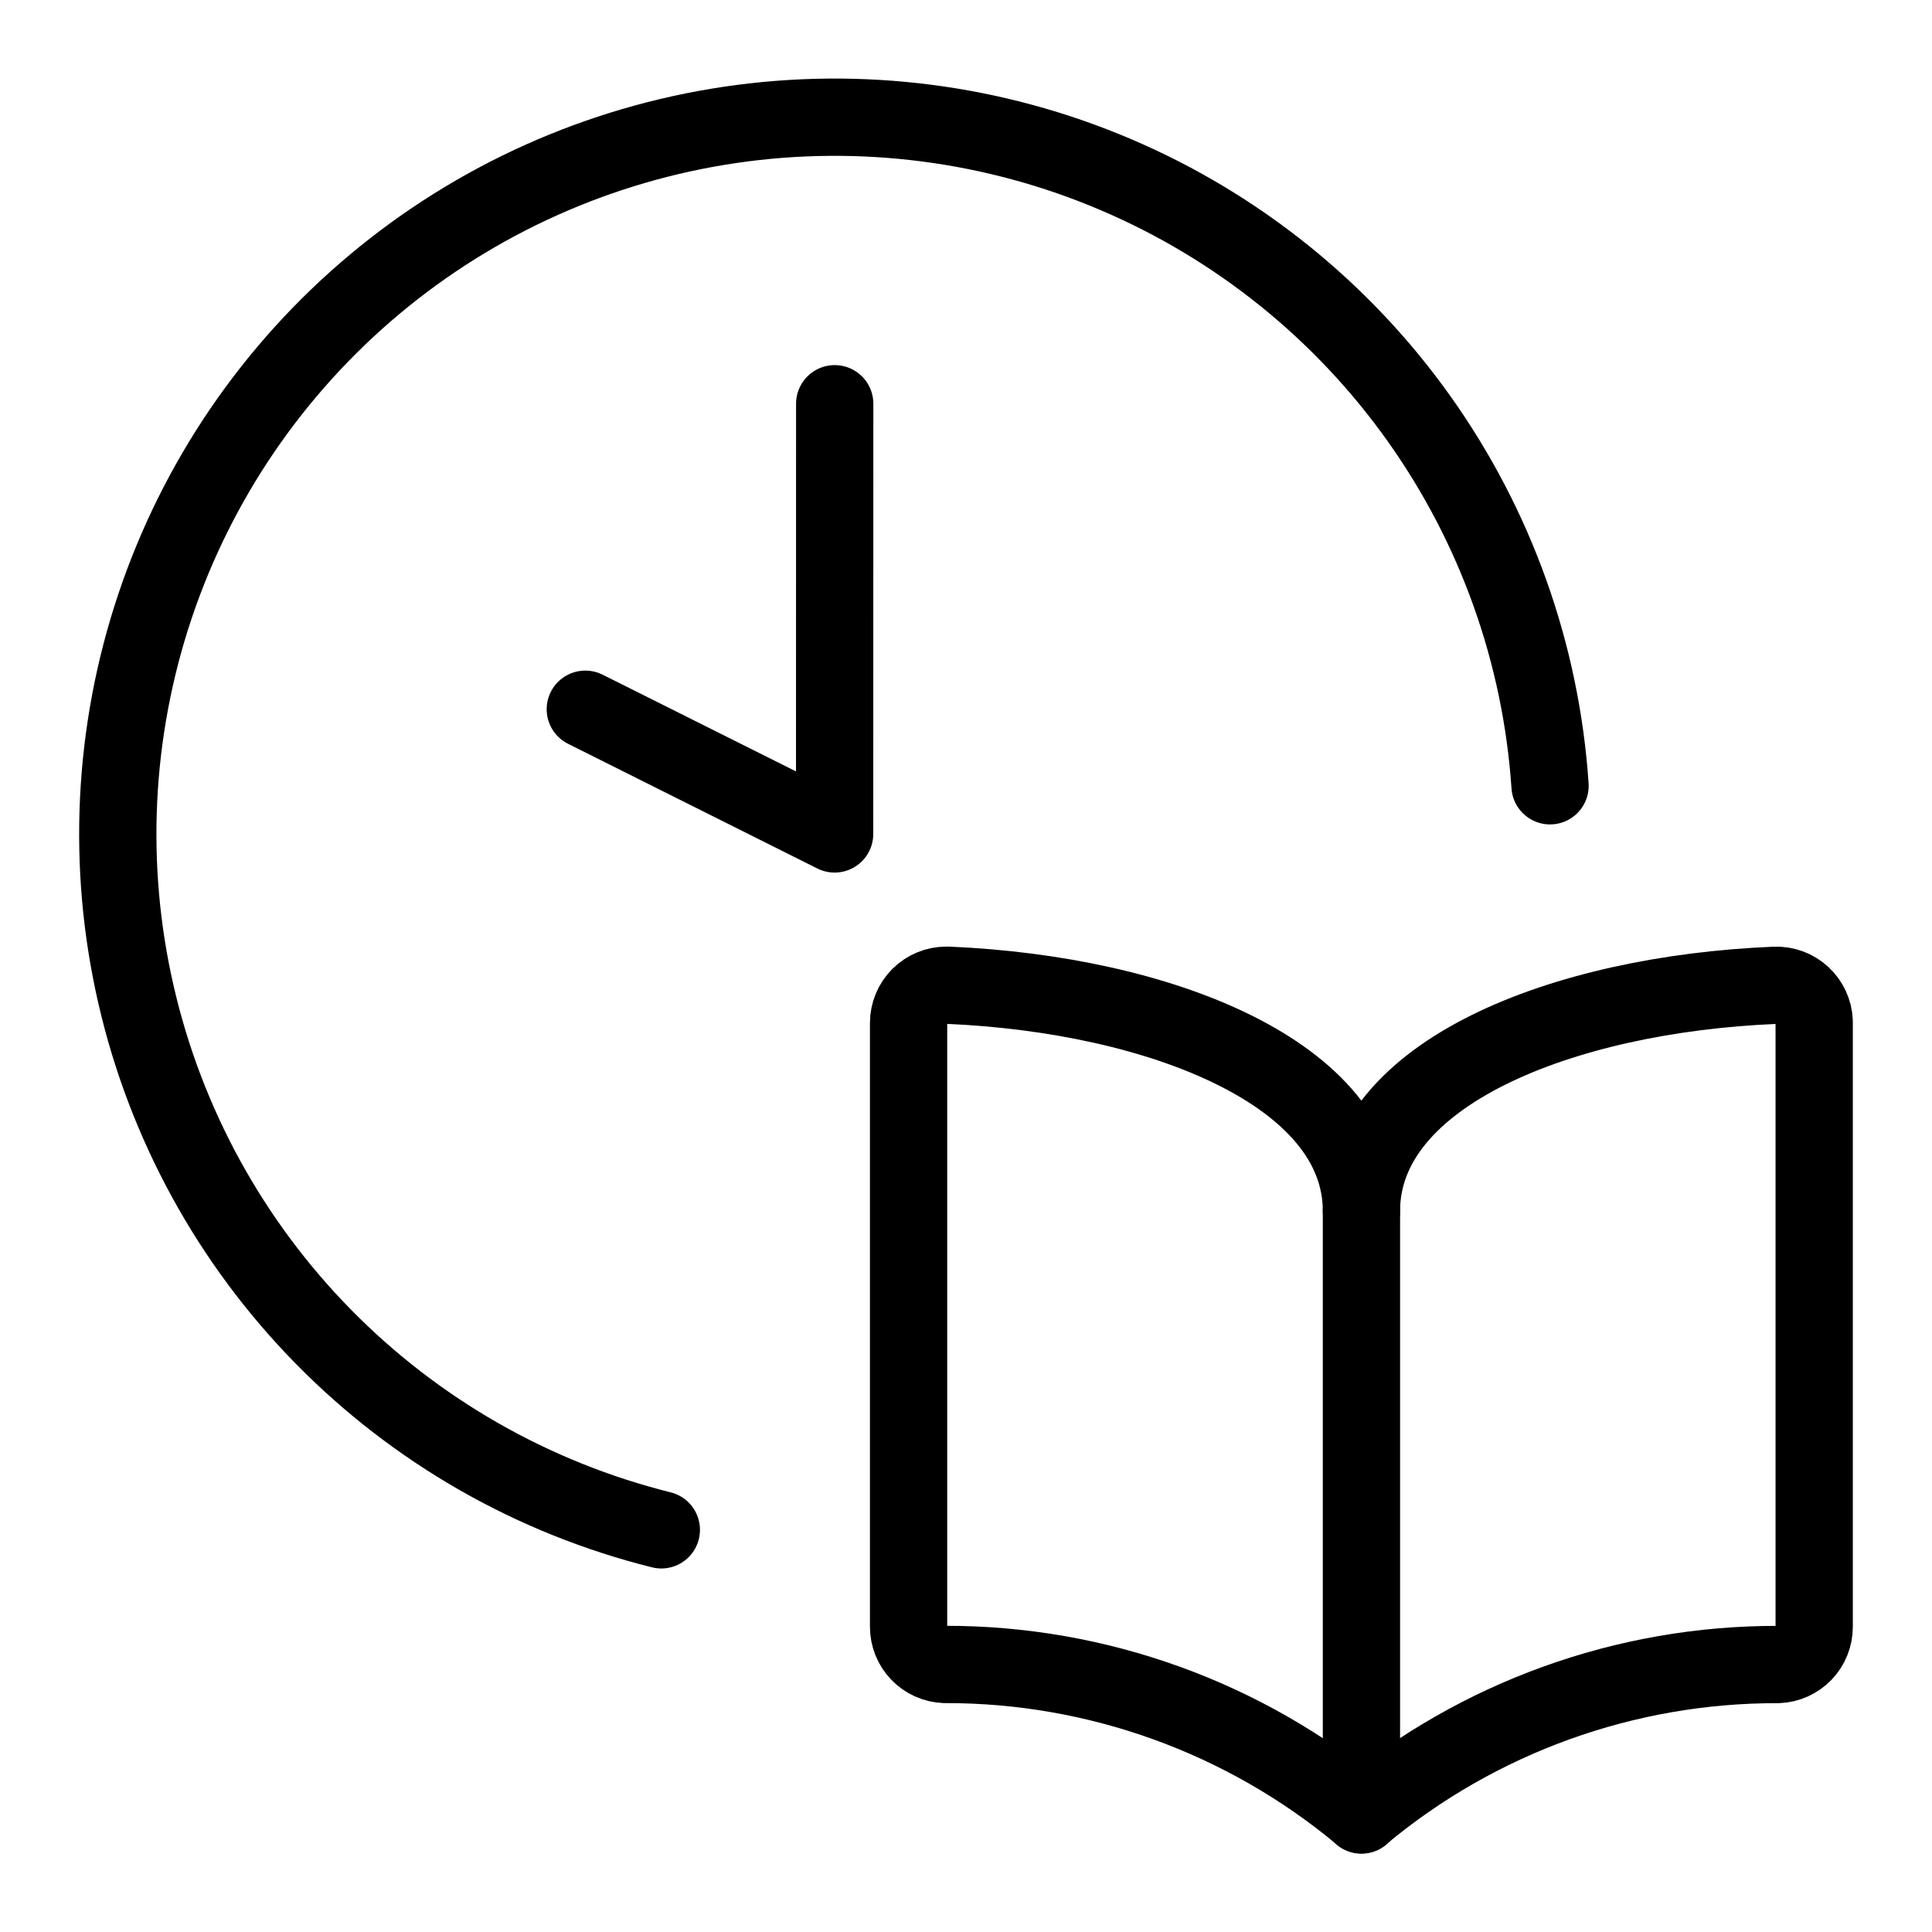 <svg width="50" height="50" viewBox="0 0 50 50" fill="none" xmlns="http://www.w3.org/2000/svg">
<path d="M35.234 31.34C35.234 27.781 40.434 25.727 45.935 25.5C46.194 25.489 46.446 25.582 46.636 25.757C46.827 25.932 46.94 26.175 46.951 26.434C46.952 26.448 46.952 26.462 46.951 26.477V42.102C46.951 42.354 46.854 42.597 46.679 42.779C46.504 42.961 46.266 43.068 46.014 43.078C42.075 43.068 38.258 44.444 35.232 46.965C32.206 44.444 28.39 43.067 24.451 43.076C24.199 43.066 23.96 42.959 23.786 42.777C23.611 42.595 23.514 42.352 23.514 42.1V26.475C23.514 26.216 23.617 25.967 23.8 25.784C23.983 25.601 24.231 25.498 24.49 25.498H24.533C30.035 25.734 35.234 27.789 35.234 31.34Z" stroke="black" stroke-width="2" stroke-linecap="round" stroke-linejoin="round"/>
<path d="M35.234 31.348V46.973" stroke="black" stroke-width="2" stroke-linecap="round" stroke-linejoin="round"/>
<path d="M17.115 39.592C13.793 38.764 10.765 37.033 8.366 34.59C5.967 32.148 4.29 29.089 3.522 25.752C2.753 22.416 2.923 18.932 4.012 15.686C5.101 12.44 7.067 9.559 9.692 7.361C12.317 5.163 15.499 3.735 18.886 3.233C22.273 2.732 25.733 3.177 28.882 4.521C32.031 5.864 34.748 8.052 36.73 10.843C38.713 13.634 39.884 16.92 40.115 20.336" stroke="black" stroke-width="2" stroke-linecap="round" stroke-linejoin="round"/>
<path d="M15.148 18.355L21.6 21.582L21.602 10.449" stroke="black" stroke-width="2" stroke-linecap="round" stroke-linejoin="round"/>
</svg>

